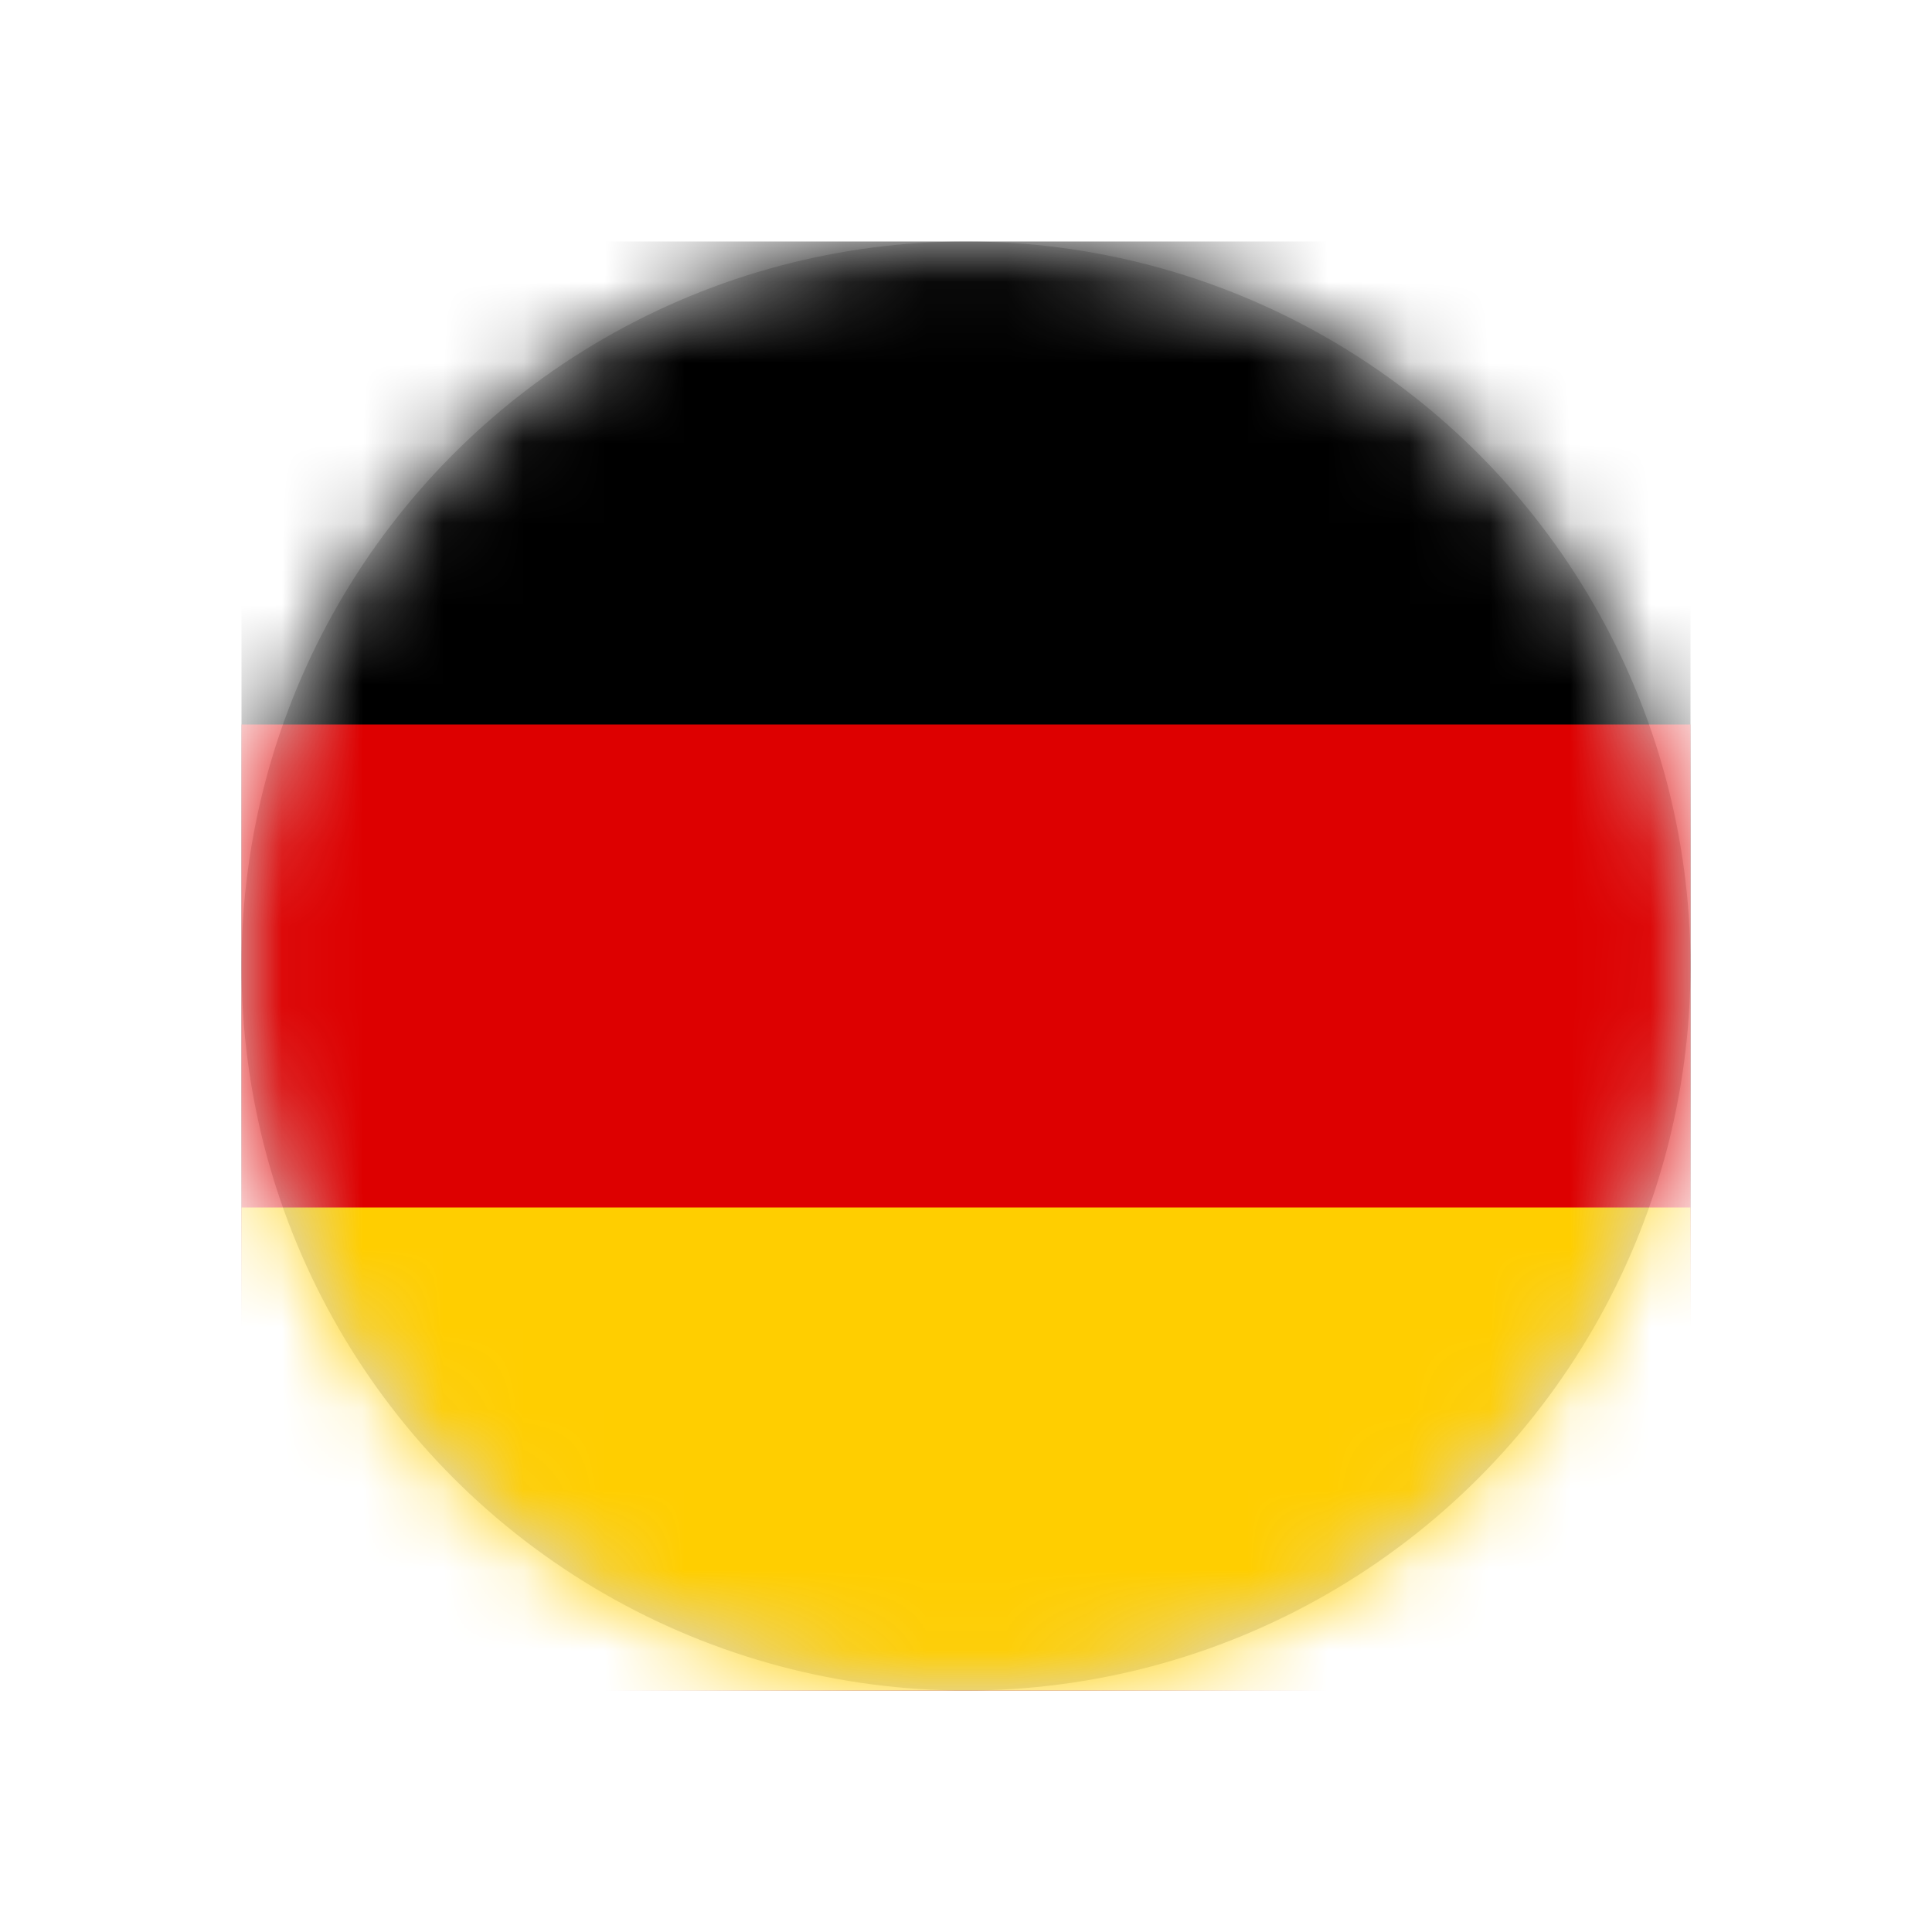 <svg xmlns="http://www.w3.org/2000/svg" xmlns:xlink="http://www.w3.org/1999/xlink" width="24" height="24"><defs><circle id="a" cx="12" cy="12" r="9"/></defs><g fill="none" fill-rule="evenodd"><mask id="b" fill="#fff"><use xlink:href="#a"/></mask><use fill="#d8d8d8" xlink:href="#a"/><g mask="url(#b)" fill-rule="nonzero"><path fill="#000" d="M3 3h18v18H3z"/><path fill="#d00" d="M3 9h18v12H3z"/><path fill="#ffce00" d="M3 15h18v6H3z"/></g></g></svg>